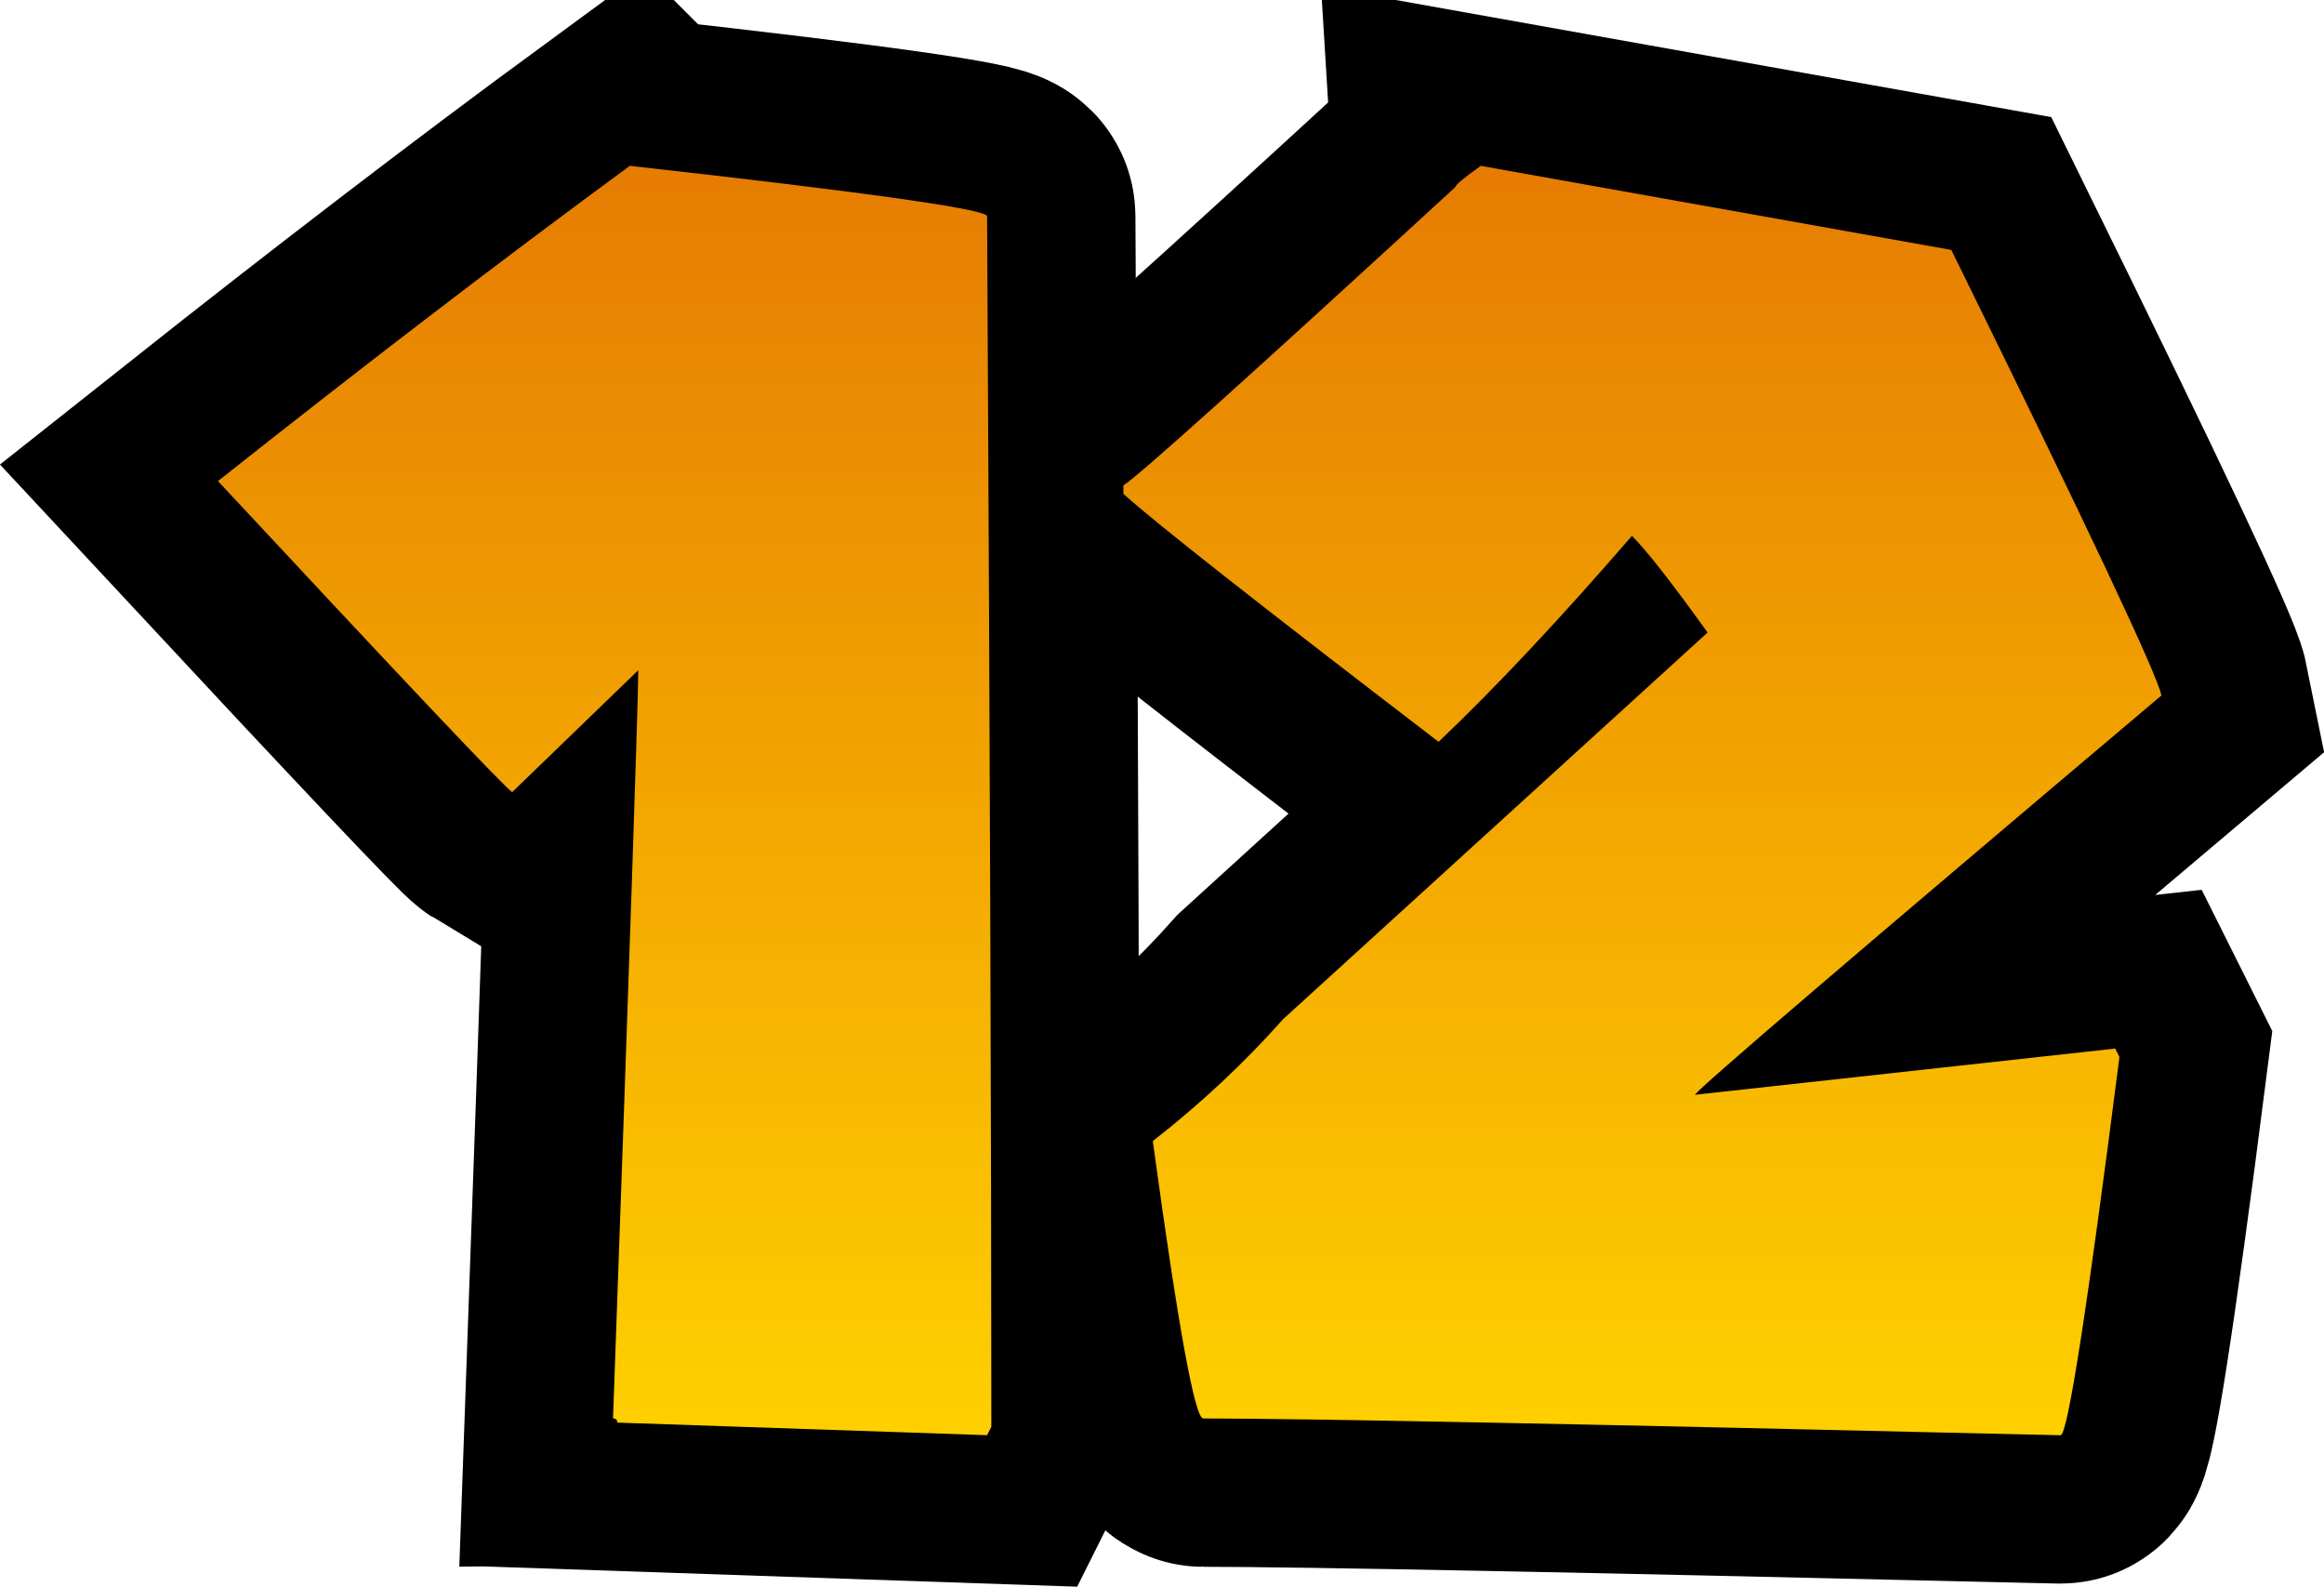 <svg version="1.1" xmlns="http://www.w3.org/2000/svg" xmlns:xlink="http://www.w3.org/1999/xlink" width="39.172" height="26.741" viewBox="0,0,39.172,26.741"><defs><linearGradient x1="247.63" y1="169.304" x2="247.63" y2="190.696" gradientUnits="userSpaceOnUse" id="color-1"><stop offset="0" stop-color="#0160c0"/><stop offset="1" stop-color="#23f4f4"/></linearGradient><linearGradient x1="230.139" y1="169.304" x2="230.139" y2="190.696" gradientUnits="userSpaceOnUse" id="color-2"><stop offset="0" stop-color="#0160c0"/><stop offset="1" stop-color="#23f4f4"/></linearGradient><linearGradient x1="230.139" y1="169.304" x2="230.139" y2="190.696" gradientUnits="userSpaceOnUse" id="color-3"><stop offset="0" stop-color="#e67c02"/><stop offset="1" stop-color="#ffd000"/></linearGradient><linearGradient x1="247.63" y1="169.304" x2="247.63" y2="190.696" gradientUnits="userSpaceOnUse" id="color-4"><stop offset="0" stop-color="#e67c02"/><stop offset="1" stop-color="#ffd000"/></linearGradient></defs><g transform="translate(-219.947,-166.509)"><g data-paper-data="{&quot;isPaintingLayer&quot;:true}" fill-rule="nonzero" stroke="#000000" stroke-linecap="butt" stroke-linejoin="miter" stroke-miterlimit="10" stroke-dasharray="" stroke-dashoffset="0" style="mix-blend-mode: normal"><path d="M244.903,169.304l7.934,1.417c2.29,4.652 3.471,7.155 3.542,7.509c-5.171,4.368 -7.792,6.611 -7.863,6.73l7.084,-0.779l0.071,0.142c-0.543,4.25 -0.874,6.375 -0.992,6.375c-7.993,-0.189 -12.81,-0.283 -14.451,-0.283c-0.142,0 -0.425,-1.558 -0.85,-4.675c0.803,-0.626 1.535,-1.31 2.196,-2.054l7.155,-6.517c-0.602,-0.838 -1.027,-1.381 -1.275,-1.629c-1.216,1.405 -2.302,2.562 -3.259,3.471c-3.022,-2.314 -4.793,-3.707 -5.313,-4.179v-0.142c0.248,-0.153 2.113,-1.83 5.596,-5.029c0,-0.035 0.142,-0.153 0.425,-0.354z" fill="url(#color-1)" stroke-width="5"/><path d="M230.564,169.304c4.014,0.449 6.021,0.732 6.021,0.85c0.047,8.831 0.071,15.584 0.071,20.259v0.142l-0.071,0.142l-6.234,-0.213c0,-0.047 -0.024,-0.071 -0.071,-0.071c0.283,-7.898 0.425,-12.101 0.425,-12.609l-2.125,2.054c-0.118,-0.071 -1.771,-1.818 -4.959,-5.242c2.503,-1.983 4.817,-3.754 6.942,-5.313z" fill="url(#color-2)" stroke-width="5"/><path d="M230.564,169.304c4.014,0.449 6.021,0.732 6.021,0.85c0.047,8.831 0.071,15.584 0.071,20.259v0.142l-0.071,0.142l-6.234,-0.212c0,-0.047 -0.024,-0.071 -0.071,-0.071c0.283,-7.898 0.425,-12.101 0.425,-12.609l-2.125,2.054c-0.118,-0.071 -1.771,-1.818 -4.959,-5.242c2.503,-1.983 4.817,-3.754 6.942,-5.313z" fill="url(#color-3)" stroke-width="0"/><path d="M244.903,169.304l7.934,1.417c2.29,4.652 3.471,7.155 3.542,7.509c-5.171,4.368 -7.792,6.611 -7.863,6.73l7.084,-0.779l0.071,0.142c-0.543,4.25 -0.874,6.375 -0.992,6.375c-7.993,-0.189 -12.81,-0.283 -14.451,-0.283c-0.142,0 -0.425,-1.558 -0.85,-4.675c0.803,-0.626 1.535,-1.31 2.196,-2.054l7.155,-6.517c-0.602,-0.838 -1.027,-1.381 -1.275,-1.629c-1.216,1.405 -2.302,2.562 -3.259,3.471c-3.022,-2.314 -4.793,-3.707 -5.313,-4.179v-0.142c0.248,-0.153 2.113,-1.83 5.596,-5.029c0,-0.035 0.142,-0.153 0.425,-0.354z" fill="url(#color-4)" stroke-width="0"/></g></g></svg>